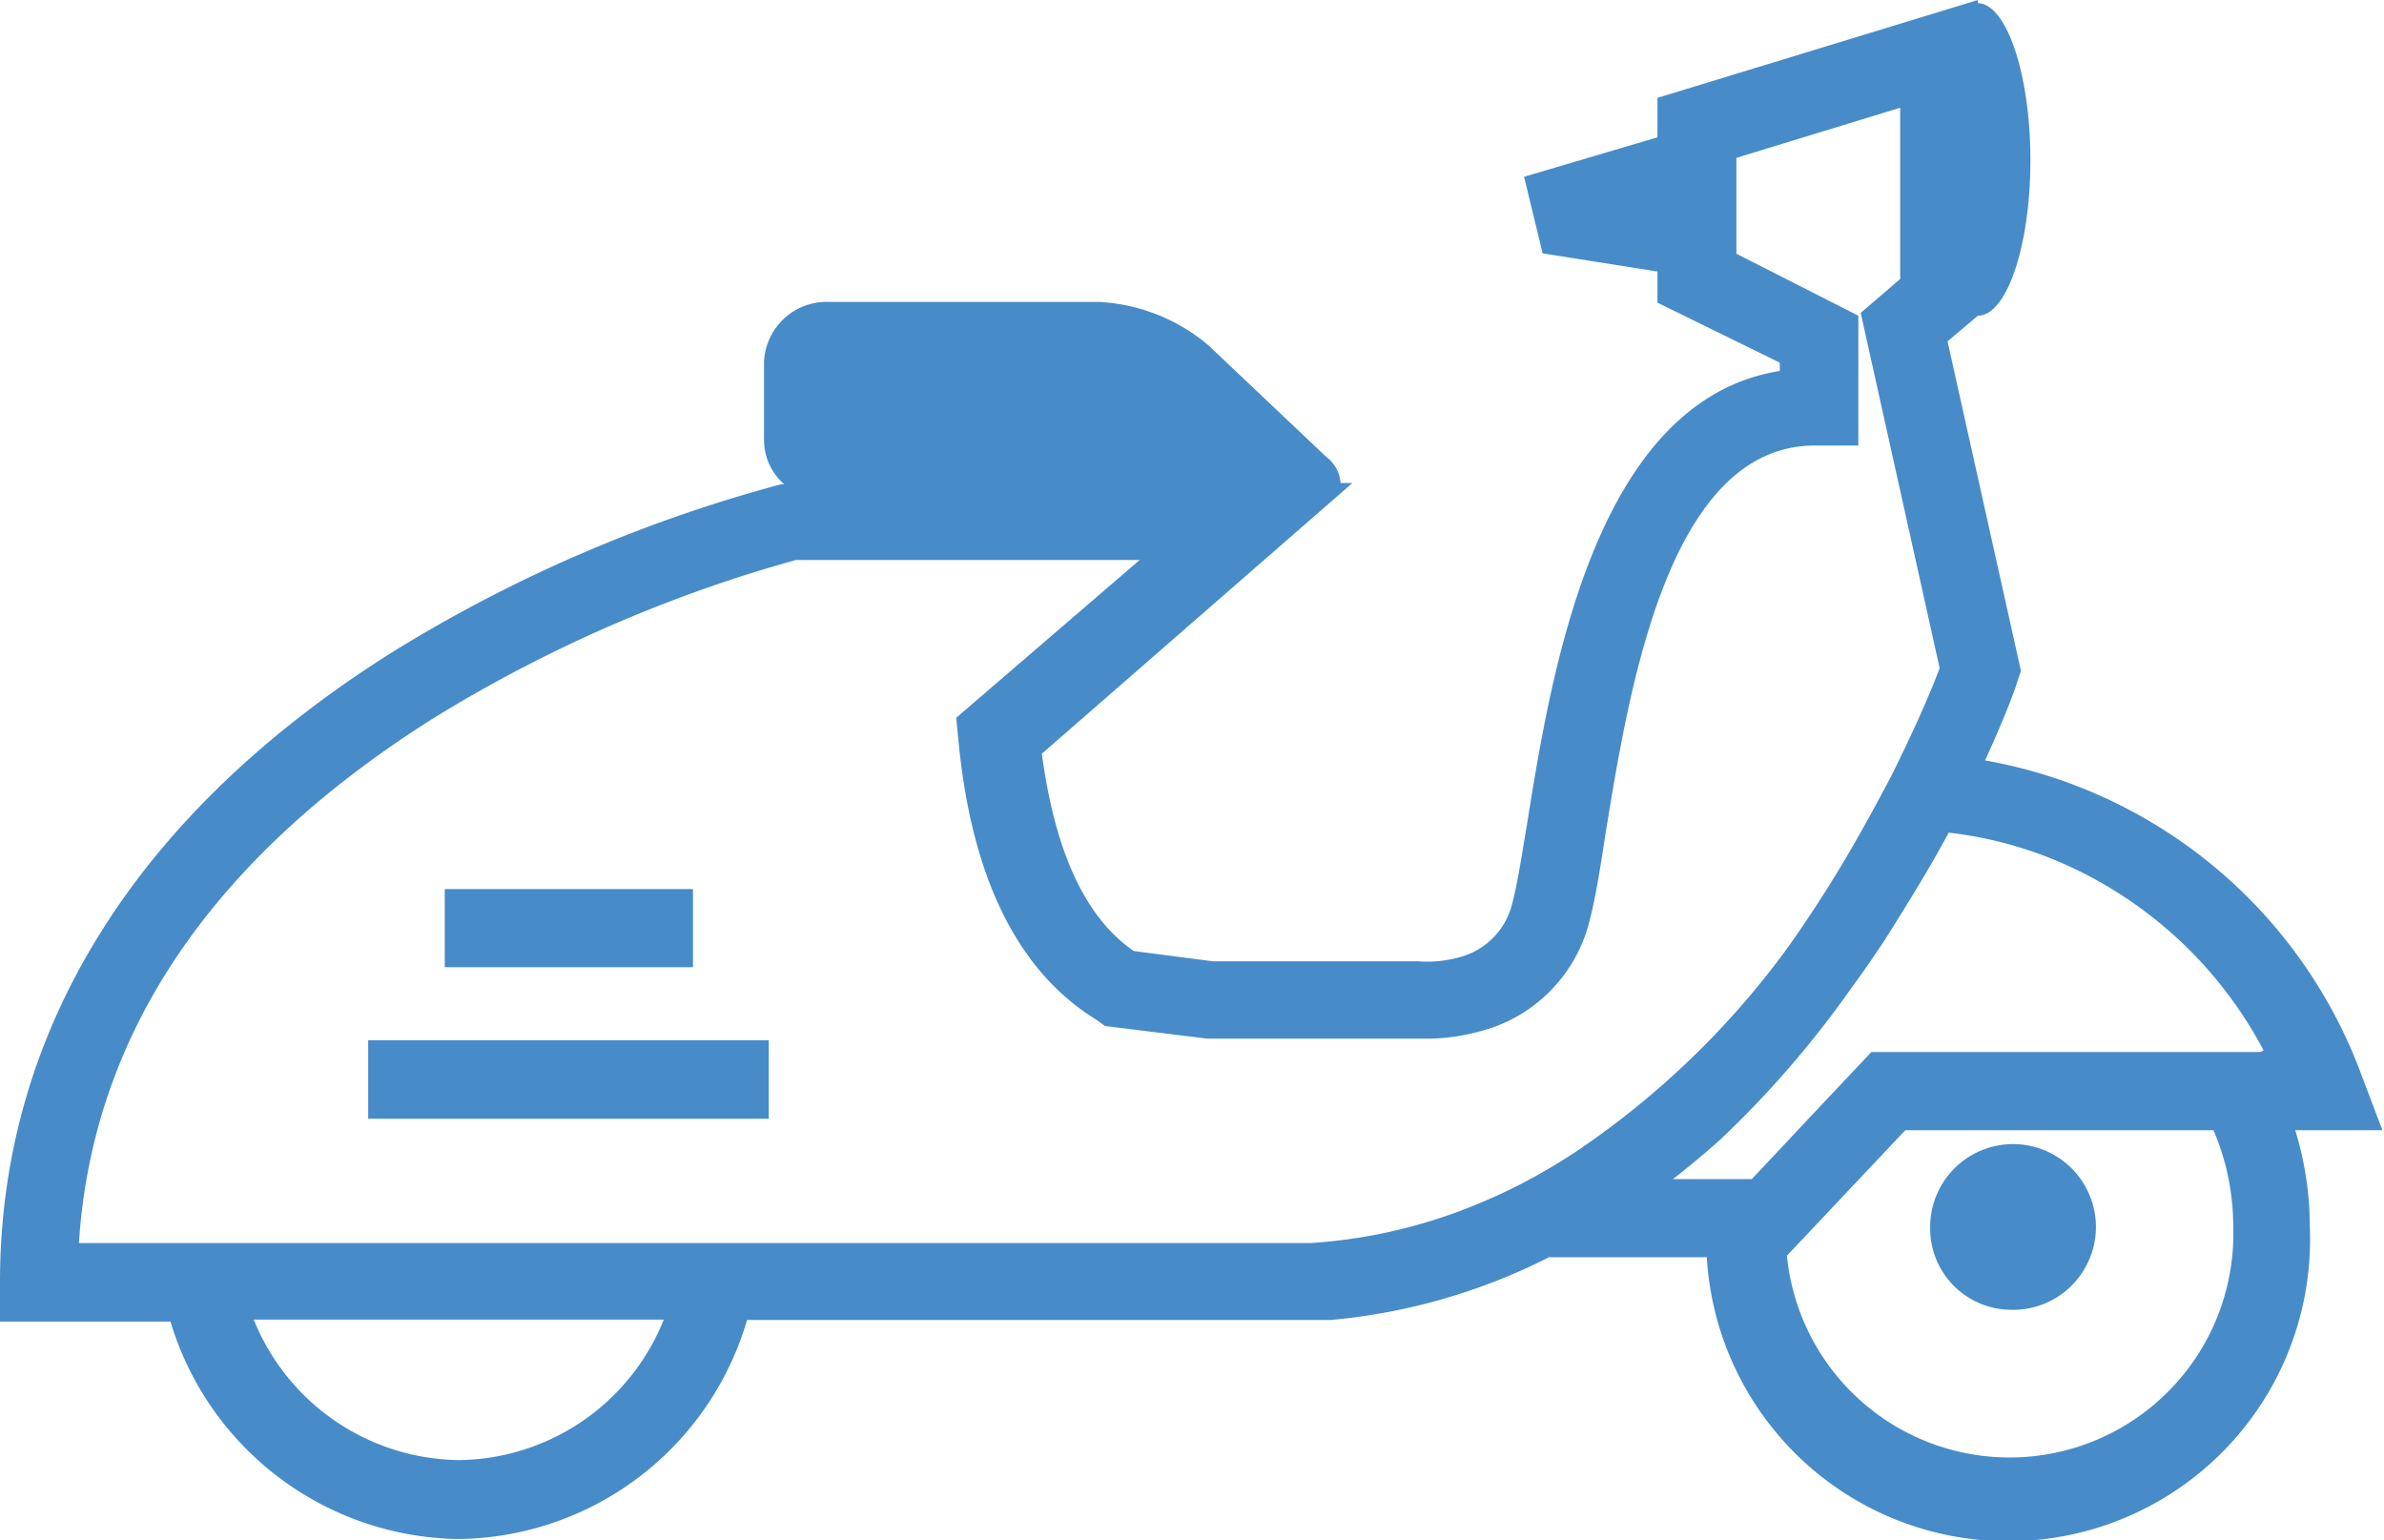<svg xmlns="http://www.w3.org/2000/svg" viewBox="0 0 60.41 39.03"><defs><style>.cls-1{fill:#478bc9;}</style></defs><g id="Capa_2" data-name="Capa 2"><g id="propuestas"><path class="cls-1" d="M50.91,33.19a2.1,2.1,0,1,0-2-2.1A2.06,2.06,0,0,0,50.91,33.19Z"/><path class="cls-1" d="M59.85,27.27a12.48,12.48,0,0,0-9.55-8c.53-1.15.8-1.91.82-2l.09-.27L49.35,8.65,50.12,8h0c.73,0,1.33-1.77,1.33-3.94S50.85.1,50.12.08V0L42,2.48v1l-3.38,1,.47,1.94L42,6.88v.79l3.1,1.52V9.4c-4.68.75-5.79,7.65-6.4,11.45-.14.84-.25,1.55-.37,2a1.86,1.86,0,0,1-1.4,1.42,3,3,0,0,1-1,.09h-5.2l-2-.26c-1.25-.86-2-2.55-2.33-5l7.87-6.86h-.3a.9.9,0,0,0-.36-.66l-3-2.84a4.67,4.67,0,0,0-2.78-1.09H21a1.59,1.59,0,0,0-1.64,1.52v2a1.49,1.49,0,0,0,.51,1.1l-.07,0A36.76,36.76,0,0,0,10,16.49c-6.54,4.09-10,9.63-10,16v1H4.32A7.73,7.73,0,0,0,11.63,39a7.71,7.71,0,0,0,7.3-5.55H33.71v0a15.23,15.23,0,0,0,5.54-1.59h4a7.65,7.65,0,0,0,15.28-.77,8.31,8.31,0,0,0-.37-2.45h2.21Zm-2.58-.61H47.42l-1.49,1.58-1.54,1.64h-2q.62-.48,1.2-1A25.36,25.36,0,0,0,46.94,25c.29-.39.56-.79.82-1.18.63-1,1.17-1.88,1.62-2.72a10,10,0,0,1,3.09.87,10.56,10.56,0,0,1,4.89,4.65Zm-.68,4.43a5.67,5.67,0,0,1-11.31.73l3-3.18h7.81A6.24,6.24,0,0,1,56.59,31.09Zm-23.38.41H2c.34-5.29,3.36-9.76,9-13.31a35.67,35.67,0,0,1,9.17-4h8.71l-4.65,4,.05.5c.32,3.52,1.5,5.92,3.5,7.15L28,26l2.59.32h5.16l.4,0a5,5,0,0,0,1.33-.18,3.84,3.84,0,0,0,2.8-2.81c.14-.53.26-1.26.4-2.18.6-3.69,1.59-9.86,5.31-9.86h.1l1,0V8L44,6.43V4l4.15-1.27V7.07l-1,.86,2,9c-.14.38-.46,1.16-.95,2.17-.14.3-.3.62-.48.95s-.33.62-.52.95a32.65,32.65,0,0,1-1.89,3A21.48,21.48,0,0,1,40,29.14a15.29,15.29,0,0,1-1.55.91,14.7,14.7,0,0,1-1.41.62A13.19,13.19,0,0,1,33.21,31.5ZM11.63,37a5.68,5.68,0,0,1-5.2-3.56H16.82A5.66,5.66,0,0,1,11.63,37Z"/><polygon class="cls-1" points="15.91 24.51 17.56 24.51 17.56 22.53 11.27 22.53 11.27 23.16 11.27 24.16 11.27 24.51 13.76 24.51 15.91 24.51"/><polygon class="cls-1" points="16.51 26.36 15.07 26.36 9.33 26.36 9.33 28.35 16.66 28.35 17.75 28.35 18.82 28.35 19.48 28.35 19.48 26.36 17.78 26.36 16.51 26.36"/></g></g></svg>